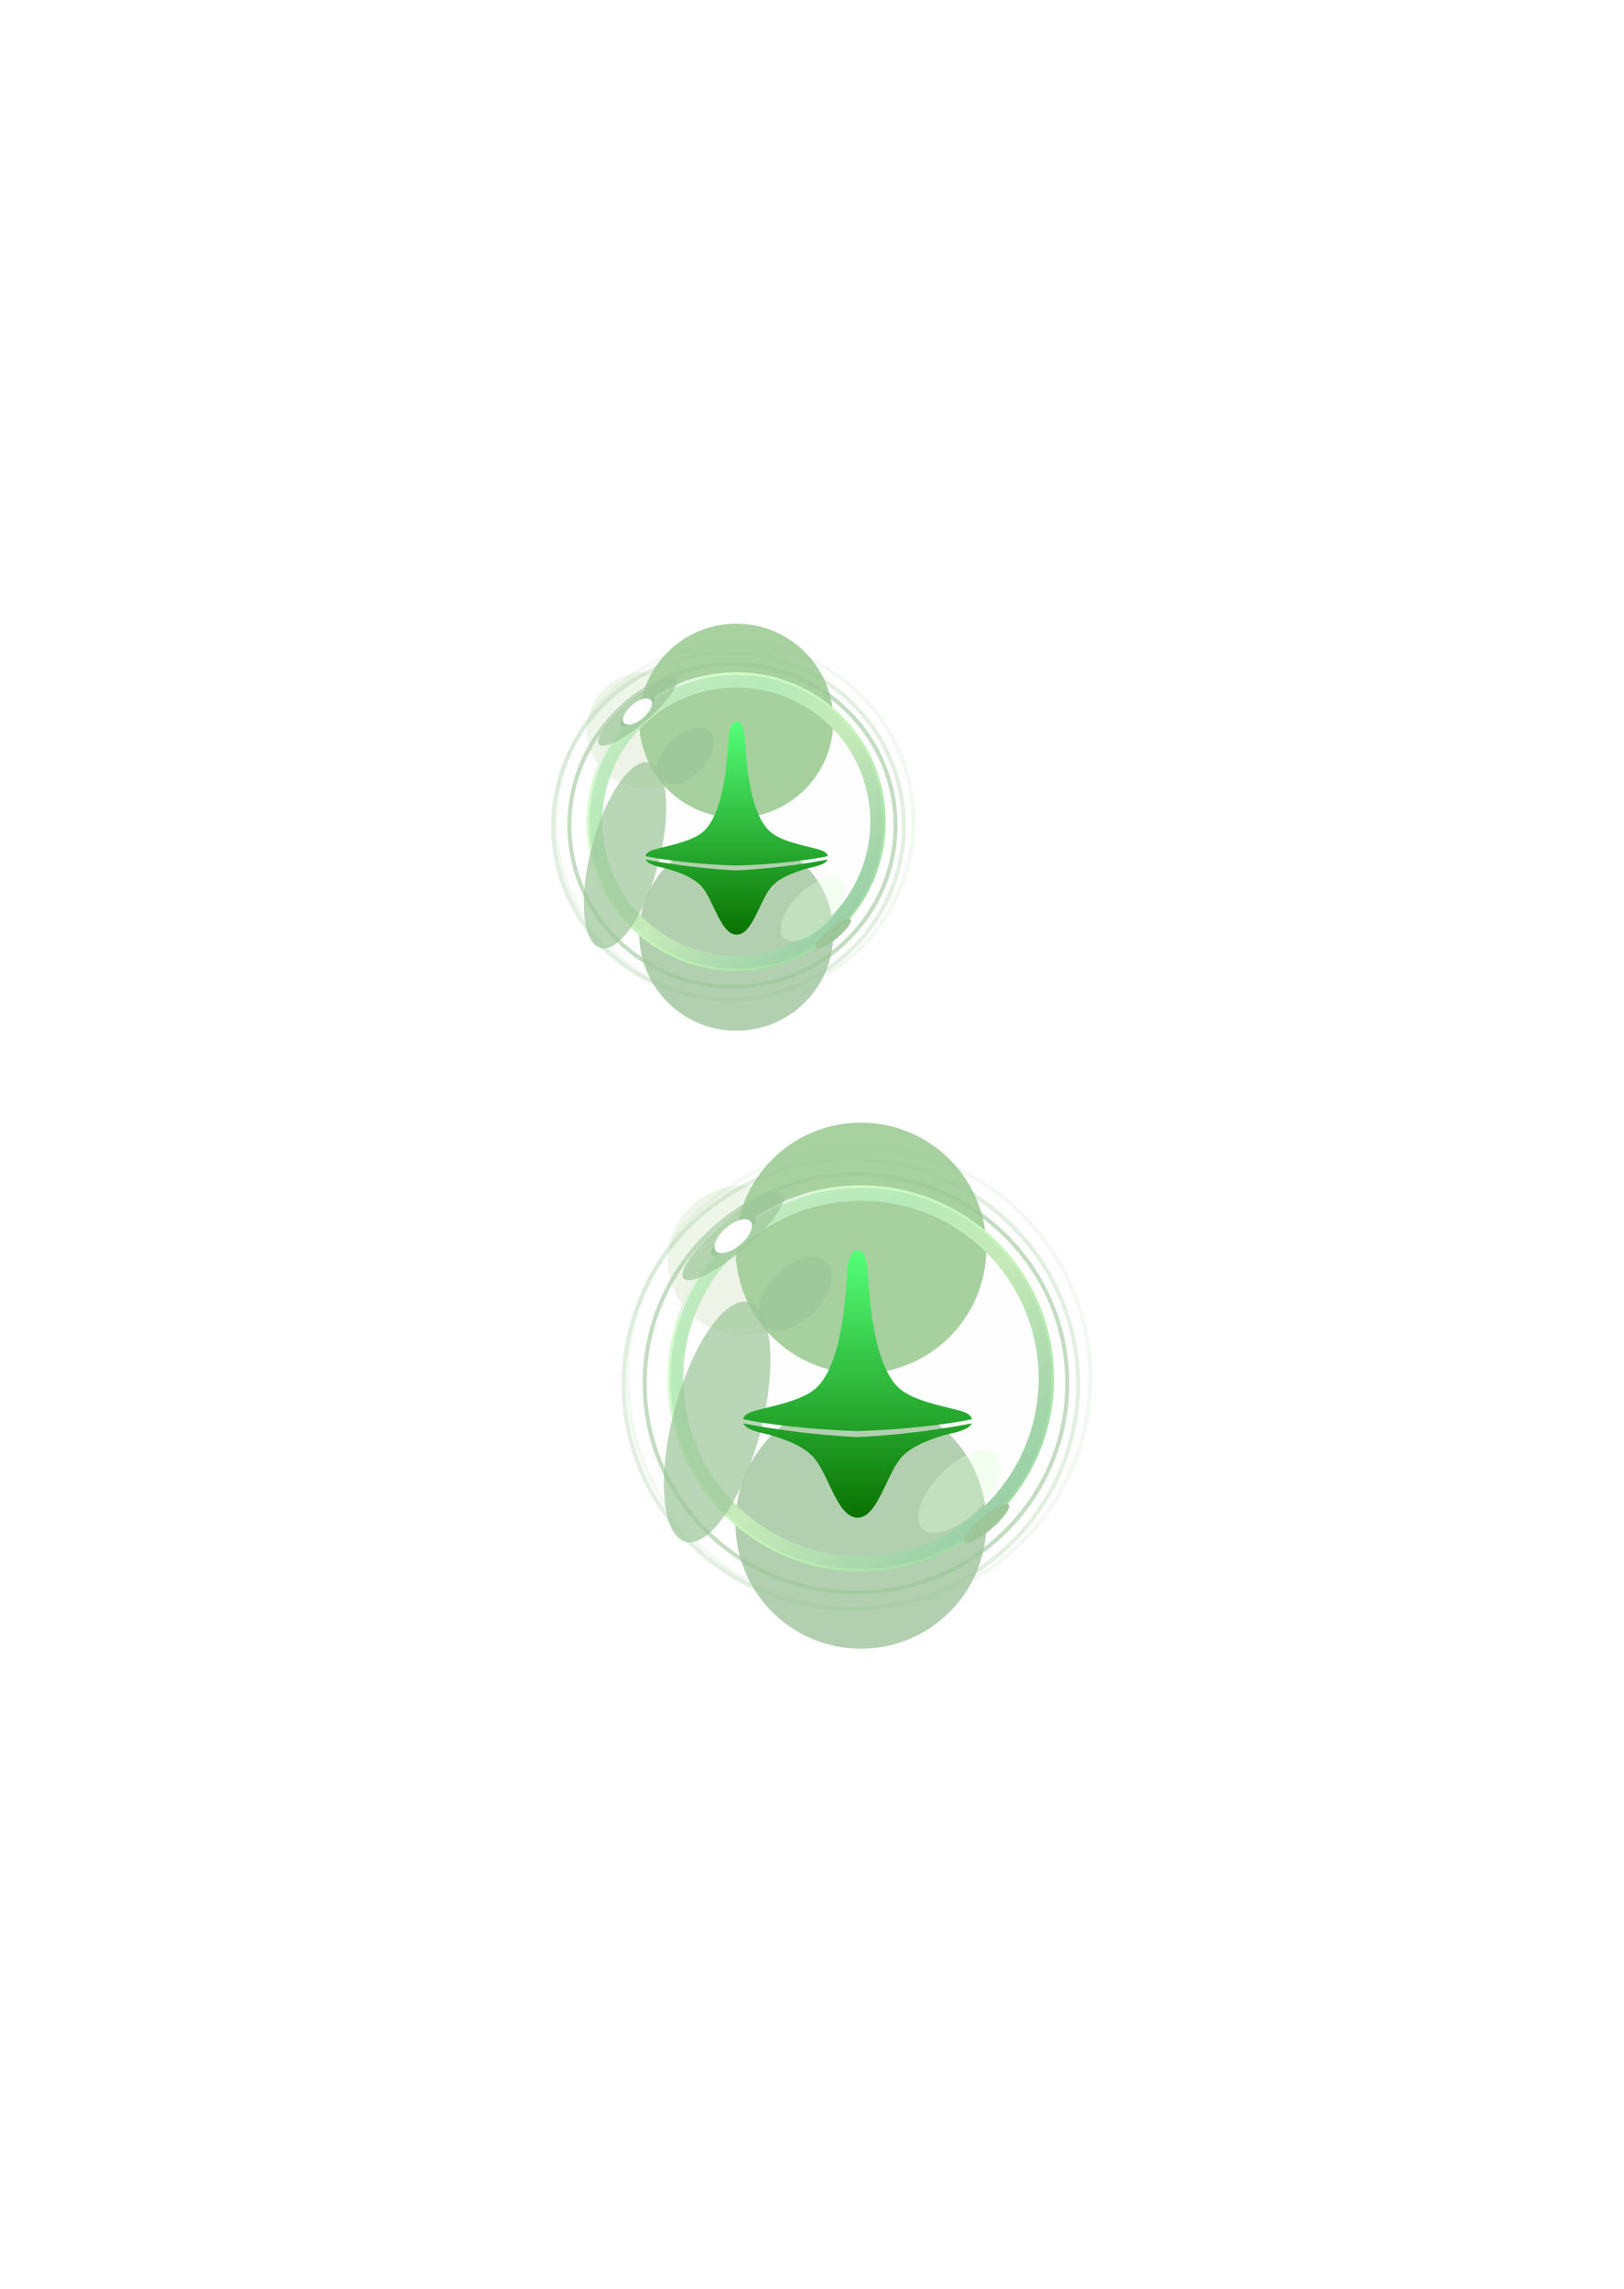 <svg width="599" height="844" viewBox="0 0 599 844" fill="none" xmlns="http://www.w3.org/2000/svg">
<g opacity="0.4">
<g opacity="0.5" filter="url(#filter0_f_967_953)">
<path d="M273.936 492.312C289.172 492.312 301.523 479.961 301.523 464.725C301.523 449.489 289.172 437.138 273.936 437.138C258.7 437.138 246.349 449.489 246.349 464.725C246.349 479.961 258.7 492.312 273.936 492.312Z" fill="#AACB8F"/>
</g>
<g filter="url(#filter1_f_967_953)">
<path d="M317.545 608.003C343.102 608.003 363.821 587.284 363.821 561.727C363.821 536.17 343.102 515.451 317.545 515.451C291.988 515.451 271.269 536.17 271.269 561.727C271.269 587.284 291.988 608.003 317.545 608.003Z" fill="#3F8A39"/>
</g>
<g filter="url(#filter2_f_967_953)">
<path d="M317.545 506.551C343.102 506.551 363.821 485.833 363.821 460.276C363.821 434.718 343.102 414 317.545 414C291.988 414 271.269 434.718 271.269 460.276C271.269 485.833 291.988 506.551 317.545 506.551Z" fill="#228B10"/>
</g>
<g opacity="0.7" filter="url(#filter3_i_967_953)">
<path d="M317.543 579.524C356.862 579.524 388.736 547.65 388.736 508.331C388.736 469.012 356.862 437.138 317.543 437.138C278.224 437.138 246.35 469.012 246.35 508.331C246.35 547.65 278.224 579.524 317.543 579.524Z" fill="#097200" fill-opacity="0.01"/>
</g>
<g filter="url(#filter4_i_967_953)">
<path d="M317.543 579.524C356.862 579.524 388.736 547.65 388.736 508.331C388.736 469.012 356.862 437.138 317.543 437.138C278.224 437.138 246.35 469.012 246.35 508.331C246.35 547.65 278.224 579.524 317.543 579.524Z" fill="#097200" fill-opacity="0.01"/>
</g>
<path d="M317.543 579.053C356.602 579.053 388.266 547.389 388.266 508.33C388.266 469.271 356.602 437.607 317.543 437.607C278.484 437.607 246.82 469.271 246.82 508.33C246.82 547.389 278.484 579.053 317.543 579.053Z" stroke="url(#paint0_linear_967_953)" stroke-width="0.941"/>
<g filter="url(#filter5_f_967_953)">
<path d="M317.543 576.701C355.303 576.701 385.913 546.09 385.913 508.33C385.913 470.57 355.303 439.96 317.543 439.96C279.783 439.96 249.172 470.57 249.172 508.33C249.172 546.09 279.783 576.701 317.543 576.701Z" stroke="url(#paint1_linear_967_953)" stroke-width="5.646"/>
<path d="M317.543 576.701C355.303 576.701 385.913 546.09 385.913 508.33C385.913 470.57 355.303 439.96 317.543 439.96C279.783 439.96 249.172 470.57 249.172 508.33C249.172 546.09 279.783 576.701 317.543 576.701Z" stroke="black" stroke-opacity="0.2" stroke-width="5.646"/>
</g>
<g opacity="0.3" filter="url(#filter6_i_967_953)">
<path d="M317.543 579.524C356.862 579.524 388.736 547.65 388.736 508.331C388.736 469.012 356.862 437.138 317.543 437.138C278.224 437.138 246.35 469.012 246.35 508.331C246.35 547.65 278.224 579.524 317.543 579.524Z" fill="#097200" fill-opacity="0.01"/>
</g>
<path d="M317.543 579.053C356.602 579.053 388.266 547.389 388.266 508.33C388.266 469.271 356.602 437.607 317.543 437.607C278.484 437.607 246.82 469.271 246.82 508.33C246.82 547.389 278.484 579.053 317.543 579.053Z" stroke="url(#paint2_linear_967_953)" stroke-width="0.941"/>
<g opacity="0.7" filter="url(#filter7_f_967_953)">
<path d="M281.741 488.545C285.559 492.363 293.834 490.279 300.223 483.889C306.612 477.5 308.697 469.225 304.879 465.407C301.061 461.589 292.786 463.674 286.397 470.063C280.008 476.452 277.923 484.727 281.741 488.545Z" fill="#097200"/>
</g>
<g opacity="0.7" filter="url(#filter8_f_967_953)">
<path d="M248.704 520.202C242.262 544.604 244.122 566.255 252.858 568.562C261.595 570.868 273.9 552.956 280.342 528.554C286.784 504.152 284.924 482.5 276.188 480.194C267.451 477.887 255.146 495.799 248.704 520.202Z" fill="#097200"/>
</g>
<g opacity="0.35" filter="url(#filter9_f_967_953)">
<path d="M340.243 563.712C343.932 567.402 353.044 564.271 360.595 556.72C368.146 549.169 371.277 540.057 367.587 536.368C363.898 532.678 354.786 535.809 347.235 543.36C339.684 550.911 336.553 560.023 340.243 563.712Z" fill="#AFFF9B"/>
</g>
<g filter="url(#filter10_f_967_953)">
<path d="M299.747 440.3C276.726 446.307 258.3 463.689 250.835 486.083H250.802V483.502C258.854 461.866 277.125 445.203 299.747 439.381V440.3Z" fill="#BEDFB9"/>
</g>
<g filter="url(#filter11_f_967_953)">
<path d="M272.183 457.912C276.675 454.091 279.543 450.083 278.588 448.959C277.632 447.836 273.216 450.023 268.723 453.844C264.231 457.665 261.363 461.673 262.318 462.796C263.273 463.92 267.69 461.733 272.183 457.912Z" fill="#097200"/>
</g>
<g opacity="0.7" filter="url(#filter12_f_967_953)">
<path d="M274.351 460.46C284.479 451.847 290.944 442.812 288.79 440.28C286.637 437.748 276.681 442.678 266.553 451.291C256.425 459.905 249.96 468.94 252.114 471.472C254.267 474.004 264.223 469.074 274.351 460.46Z" fill="#097200"/>
</g>
<g filter="url(#filter13_f_967_953)">
<path d="M365.624 563.811C370.116 559.99 372.984 555.982 372.029 554.859C371.074 553.736 366.657 555.923 362.164 559.744C357.672 563.565 354.804 567.573 355.759 568.696C356.714 569.819 361.131 567.632 365.624 563.811Z" fill="#097200"/>
</g>
<g filter="url(#filter14_f_967_953)">
<path d="M273.077 458.961C276.605 455.961 278.29 452.148 276.842 450.445C275.393 448.742 271.36 449.794 267.833 452.794C264.305 455.794 262.62 459.606 264.068 461.309C265.517 463.012 269.55 461.961 273.077 458.961Z" fill="white"/>
</g>
<path opacity="0.6" d="M393.653 510.14C393.653 552.727 358.766 587.264 315.715 587.264C272.664 587.264 237.777 552.727 237.777 510.14C237.777 467.553 272.664 433.016 315.715 433.016C358.766 433.016 393.653 467.553 393.653 510.14Z" stroke="#097200" stroke-width="1.487"/>
<path opacity="0.3" d="M397.632 510.412C397.632 556.145 360.115 593.233 313.816 593.233C267.517 593.233 230 556.145 230 510.412C230 464.679 267.517 427.59 313.816 427.59C360.115 427.59 397.632 464.679 397.632 510.412Z" stroke="#097200" stroke-width="1.487"/>
<path opacity="0.12" d="M402.157 508.24C402.157 555.278 363.945 593.413 316.804 593.413C269.663 593.413 231.45 555.278 231.45 508.24C231.45 461.202 269.663 423.067 316.804 423.067C363.945 423.067 402.157 461.202 402.157 508.24Z" stroke="#097200" stroke-width="1.487"/>
</g>
<g opacity="0.4">
<g opacity="0.5" filter="url(#filter15_f_967_953)">
<path d="M237.828 290.595C249.617 290.595 259.174 281.038 259.174 269.249C259.174 257.46 249.617 247.903 237.828 247.903C226.039 247.903 216.482 257.46 216.482 269.249C216.482 281.038 226.039 290.595 237.828 290.595Z" fill="#AACB8F"/>
</g>
<g filter="url(#filter16_f_967_953)">
<path d="M271.569 380.109C291.344 380.109 307.376 364.078 307.376 344.303C307.376 324.528 291.344 308.497 271.569 308.497C251.794 308.497 235.762 324.528 235.762 344.303C235.762 364.078 251.794 380.109 271.569 380.109Z" fill="#3F8A39"/>
</g>
<g filter="url(#filter17_f_967_953)">
<path d="M271.569 301.612C291.344 301.612 307.376 285.581 307.376 265.806C307.376 246.031 291.344 230 271.569 230C251.794 230 235.762 246.031 235.762 265.806C235.762 285.581 251.794 301.612 271.569 301.612Z" fill="#228B10"/>
</g>
<g opacity="0.7" filter="url(#filter18_i_967_953)">
<path d="M271.568 358.076C301.992 358.076 326.655 333.413 326.655 302.99C326.655 272.567 301.992 247.904 271.568 247.904C241.144 247.904 216.481 272.567 216.481 302.99C216.481 333.413 241.144 358.076 271.568 358.076Z" fill="#097200" fill-opacity="0.01"/>
</g>
<g filter="url(#filter19_i_967_953)">
<path d="M271.568 358.076C301.992 358.076 326.655 333.413 326.655 302.99C326.655 272.567 301.992 247.904 271.568 247.904C241.144 247.904 216.481 272.567 216.481 302.99C216.481 333.413 241.144 358.076 271.568 358.076Z" fill="#097200" fill-opacity="0.01"/>
</g>
<path d="M326.184 302.99C326.184 333.154 301.732 357.606 271.568 357.606C241.404 357.606 216.951 333.154 216.951 302.99C216.951 272.827 241.404 248.375 271.568 248.375C301.732 248.375 326.184 272.827 326.184 302.99Z" stroke="url(#paint3_linear_967_953)" stroke-width="0.941"/>
<g filter="url(#filter20_f_967_953)">
<path d="M323.832 302.99C323.832 331.854 300.432 355.253 271.568 355.253C242.703 355.253 219.303 331.854 219.303 302.99C219.303 274.126 242.703 250.727 271.568 250.727C300.432 250.727 323.832 274.126 323.832 302.99Z" stroke="url(#paint4_linear_967_953)" stroke-width="5.646"/>
<path d="M323.832 302.99C323.832 331.854 300.432 355.253 271.568 355.253C242.703 355.253 219.303 331.854 219.303 302.99C219.303 274.126 242.703 250.727 271.568 250.727C300.432 250.727 323.832 274.126 323.832 302.99Z" stroke="black" stroke-opacity="0.2" stroke-width="5.646"/>
</g>
<g opacity="0.3" filter="url(#filter21_i_967_953)">
<path d="M271.568 358.076C301.992 358.076 326.655 333.413 326.655 302.99C326.655 272.567 301.992 247.904 271.568 247.904C241.144 247.904 216.481 272.567 216.481 302.99C216.481 333.413 241.144 358.076 271.568 358.076Z" fill="#097200" fill-opacity="0.01"/>
</g>
<path d="M326.184 302.99C326.184 333.154 301.732 357.606 271.568 357.606C241.404 357.606 216.951 333.154 216.951 302.99C216.951 272.827 241.404 248.375 271.568 248.375C301.732 248.375 326.184 272.827 326.184 302.99Z" stroke="url(#paint5_linear_967_953)" stroke-width="0.941"/>
<g opacity="0.7" filter="url(#filter22_f_967_953)">
<path d="M243.866 287.682C246.821 290.636 253.223 289.023 258.167 284.079C263.111 279.135 264.724 272.733 261.77 269.779C258.815 266.825 252.413 268.437 247.469 273.381C242.525 278.325 240.912 284.727 243.866 287.682Z" fill="#097200"/>
</g>
<g opacity="0.7" filter="url(#filter23_f_967_953)">
<path d="M218.303 312.174C213.318 331.055 214.757 347.808 221.517 349.593C228.277 351.377 237.798 337.518 242.783 318.637C247.768 299.755 246.329 283.002 239.569 281.218C232.809 279.433 223.288 293.293 218.303 312.174Z" fill="#097200"/>
</g>
<g opacity="0.35" filter="url(#filter24_f_967_953)">
<path d="M289.132 345.84C291.987 348.695 299.037 346.273 304.88 340.43C310.723 334.588 313.145 327.537 310.29 324.683C307.435 321.828 300.385 324.25 294.542 330.093C288.699 335.935 286.277 342.986 289.132 345.84Z" fill="#AFFF9B"/>
</g>
<g filter="url(#filter25_f_967_953)">
<path d="M257.798 250.35C239.985 254.998 225.728 268.447 219.952 285.775H219.926V283.777C226.156 267.037 240.294 254.144 257.798 249.639V250.35Z" fill="#BEDFB9"/>
</g>
<g filter="url(#filter26_f_967_953)">
<path d="M236.47 263.976C239.947 261.019 242.166 257.918 241.426 257.049C240.687 256.18 237.27 257.872 233.794 260.828C230.317 263.785 228.098 266.886 228.838 267.755C229.577 268.624 232.994 266.932 236.47 263.976Z" fill="#097200"/>
</g>
<g opacity="0.7" filter="url(#filter27_f_967_953)">
<path d="M238.147 265.951C245.984 259.286 250.986 252.295 249.32 250.336C247.653 248.377 239.95 252.191 232.113 258.856C224.276 265.521 219.274 272.512 220.94 274.471C222.607 276.43 230.31 272.616 238.147 265.951Z" fill="#097200"/>
</g>
<g filter="url(#filter28_f_967_953)">
<path d="M308.771 345.917C312.248 342.961 314.467 339.859 313.727 338.99C312.988 338.121 309.571 339.813 306.095 342.77C302.618 345.726 300.399 348.828 301.138 349.697C301.878 350.566 305.295 348.873 308.771 345.917Z" fill="#097200"/>
</g>
<g filter="url(#filter29_f_967_953)">
<path d="M237.162 264.79C239.891 262.469 241.196 259.519 240.075 258.202C238.954 256.884 235.833 257.698 233.104 260.019C230.375 262.34 229.07 265.29 230.191 266.608C231.312 267.925 234.433 267.112 237.162 264.79Z" fill="white"/>
</g>
<path opacity="0.6" d="M330.293 304.387C330.293 337.244 303.376 363.893 270.156 363.893C236.935 363.893 210.018 337.244 210.018 304.387C210.018 271.53 236.935 244.88 270.156 244.88C303.376 244.88 330.293 271.53 330.293 304.387Z" stroke="#097200" stroke-width="1.487"/>
<path opacity="0.3" d="M333.372 304.597C333.372 339.888 304.419 368.512 268.686 368.512C232.952 368.512 204 339.888 204 304.597C204 269.306 232.952 240.682 268.686 240.682C304.419 240.682 333.372 269.306 333.372 304.597Z" stroke="#097200" stroke-width="1.487"/>
<path opacity="0.12" d="M336.872 302.918C336.872 339.22 307.38 368.652 270.996 368.652C234.613 368.652 205.121 339.22 205.121 302.918C205.121 266.615 234.613 237.183 270.996 237.183C307.38 237.183 336.872 266.615 336.872 302.918Z" stroke="#097200" stroke-width="1.487"/>
</g>
<path fill-rule="evenodd" clip-rule="evenodd" d="M273.807 267.789C274.548 269.215 274.699 271.831 274.837 274.223C274.872 274.821 274.905 275.405 274.947 275.953C275.749 286.36 277.459 298.875 282.705 305.317C285.92 309.267 292.328 310.845 299.014 312.492L299.015 312.492L299.016 312.493L299.017 312.493L299.018 312.493C299.551 312.624 300.085 312.756 300.62 312.889V312.886C303.103 313.507 304.991 314.14 305.359 315.704C298.335 317.236 285.268 318.791 271.715 319.208V319.208L271.713 319.208L271.712 319.208V319.208C258.159 318.791 245.091 317.236 238.068 315.704C238.436 314.14 240.324 313.507 242.807 312.886V312.889C243.342 312.756 243.877 312.624 244.411 312.492L244.411 312.492L244.412 312.492L244.413 312.492C251.098 310.845 257.506 309.267 260.721 305.317C265.968 298.875 267.678 286.36 268.479 275.953C268.521 275.405 268.555 274.821 268.59 274.223V274.223L268.59 274.223C268.726 271.854 268.876 269.265 269.598 267.83C269.963 266.751 270.771 266 271.71 266C272.636 266 273.436 266.732 273.807 267.789ZM271.716 344.658C271.808 344.658 271.901 344.658 271.993 344.651C275.29 344.469 277.568 339.945 278.974 337.152L279.011 337.078C279.468 336.17 279.9 335.262 280.324 334.367C281.525 331.839 282.671 329.427 284.18 327.476C287.011 323.821 292.675 321.717 297.663 320.275C297.909 320.203 298.283 320.12 298.735 320.019C300.818 319.553 304.574 318.714 305.291 316.946L305.289 316.946C304.91 317.023 289.271 320.182 271.712 320.96C254.153 320.182 238.514 317.023 238.135 316.946H238.135L238.133 316.946C238.85 318.714 242.606 319.553 244.689 320.019C245.142 320.12 245.516 320.203 245.762 320.275C250.75 321.717 256.413 323.821 259.245 327.476C260.754 329.427 261.9 331.839 263.1 334.367C263.525 335.262 263.957 336.17 264.414 337.078L264.451 337.152C265.857 339.945 268.134 344.469 271.431 344.651C271.524 344.658 271.616 344.658 271.709 344.658H271.712H271.716ZM305.416 316.418L305.416 316.418C305.418 316.387 305.421 316.356 305.421 316.32H305.425V316.397C305.425 316.409 305.421 316.42 305.418 316.431L305.418 316.431L305.417 316.436L305.415 316.444C305.414 316.448 305.413 316.452 305.412 316.456C305.413 316.443 305.414 316.43 305.416 316.418ZM305.412 316.465L305.412 316.456C305.412 316.459 305.412 316.462 305.412 316.465ZM238.003 316.319C238.003 316.355 238.006 316.386 238.009 316.417C238.01 316.429 238.011 316.442 238.012 316.455C238.011 316.446 238.009 316.438 238.006 316.43C238.003 316.419 238 316.407 238 316.396V316.319H238.003ZM238.013 316.464C238.013 316.461 238.013 316.458 238.012 316.455L238.013 316.464Z" fill="url(#paint6_linear_967_953)"/>
<path fill-rule="evenodd" clip-rule="evenodd" d="M318.916 463.244C319.845 465.033 320.034 468.314 320.207 471.315C320.251 472.065 320.293 472.798 320.346 473.485C321.351 486.539 323.496 502.237 330.077 510.317C334.11 515.273 342.148 517.253 350.534 519.318C351.204 519.483 351.876 519.649 352.549 519.816V519.812C355.663 520.591 358.031 521.385 358.493 523.348C349.683 525.269 333.291 527.219 316.291 527.742V527.742L316.289 527.742L316.287 527.742V527.742C299.287 527.219 282.895 525.269 274.085 523.348C274.547 521.385 276.915 520.591 280.029 519.812V519.816C280.702 519.649 281.374 519.483 282.044 519.318C290.43 517.253 298.468 515.273 302.501 510.317C309.082 502.237 311.227 486.539 312.232 473.485C312.285 472.798 312.327 472.065 312.371 471.315C312.542 468.342 312.73 465.095 313.636 463.295C314.094 461.941 315.108 461 316.285 461C317.447 461 318.45 461.918 318.916 463.244ZM316.292 559.666C316.408 559.666 316.524 559.666 316.64 559.658C320.776 559.429 323.633 553.754 325.396 550.251L325.443 550.159C326.016 549.02 326.557 547.88 327.09 546.758L327.09 546.758C328.596 543.587 330.033 540.56 331.926 538.114C335.478 533.528 342.582 530.889 348.839 529.081C349.148 528.991 349.617 528.886 350.184 528.76C352.798 528.176 357.509 527.123 358.408 524.905L358.406 524.906L358.406 524.906C357.93 525.002 338.313 528.965 316.288 529.94C294.261 528.965 274.643 525.001 274.169 524.906L274.167 524.905C275.066 527.123 279.778 528.176 282.391 528.76C282.959 528.886 283.427 528.991 283.736 529.081C289.993 530.889 297.097 533.528 300.649 538.114C302.542 540.56 303.979 543.586 305.485 546.758L305.485 546.758L305.485 546.758L305.485 546.758C306.018 547.88 306.559 549.02 307.132 550.159L307.179 550.251C308.942 553.754 311.799 559.429 315.935 559.658C316.051 559.666 316.167 559.666 316.283 559.666H316.287H316.292ZM358.564 524.243C358.568 524.204 358.571 524.166 358.571 524.12H358.575V524.217C358.575 524.231 358.571 524.245 358.567 524.259C358.564 524.27 358.561 524.28 358.56 524.29C358.561 524.274 358.563 524.259 358.564 524.243ZM358.559 524.302L358.56 524.29C358.56 524.294 358.559 524.298 358.559 524.302ZM274.004 524.119C274.004 524.165 274.008 524.203 274.011 524.242C274.013 524.257 274.014 524.273 274.015 524.289C274.014 524.279 274.011 524.269 274.008 524.258L274.008 524.258L274.008 524.258C274.004 524.244 274 524.23 274 524.216V524.119H274.004ZM274.016 524.301C274.016 524.297 274.016 524.293 274.015 524.289L274.016 524.301Z" fill="url(#paint7_linear_967_953)"/>
<defs>
<filter id="filter0_f_967_953" x="171.074" y="361.863" width="205.724" height="205.724" filterUnits="userSpaceOnUse" color-interpolation-filters="sRGB">
<feFlood flood-opacity="0" result="BackgroundImageFix"/>
<feBlend mode="normal" in="SourceGraphic" in2="BackgroundImageFix" result="shape"/>
<feGaussianBlur stdDeviation="37.637" result="effect1_foregroundBlur_967_953"/>
</filter>
<filter id="filter1_f_967_953" x="36.225" y="280.407" width="562.639" height="562.64" filterUnits="userSpaceOnUse" color-interpolation-filters="sRGB">
<feFlood flood-opacity="0" result="BackgroundImageFix"/>
<feBlend mode="normal" in="SourceGraphic" in2="BackgroundImageFix" result="shape"/>
<feGaussianBlur stdDeviation="117.522" result="effect1_foregroundBlur_967_953"/>
</filter>
<filter id="filter2_f_967_953" x="41.871" y="184.602" width="551.347" height="551.348" filterUnits="userSpaceOnUse" color-interpolation-filters="sRGB">
<feFlood flood-opacity="0" result="BackgroundImageFix"/>
<feBlend mode="normal" in="SourceGraphic" in2="BackgroundImageFix" result="shape"/>
<feGaussianBlur stdDeviation="114.699" result="effect1_foregroundBlur_967_953"/>
</filter>
<filter id="filter3_i_967_953" x="223.767" y="414.555" width="164.969" height="164.969" filterUnits="userSpaceOnUse" color-interpolation-filters="sRGB">
<feFlood flood-opacity="0" result="BackgroundImageFix"/>
<feBlend mode="normal" in="SourceGraphic" in2="BackgroundImageFix" result="shape"/>
<feColorMatrix in="SourceAlpha" type="matrix" values="0 0 0 0 0 0 0 0 0 0 0 0 0 0 0 0 0 0 127 0" result="hardAlpha"/>
<feOffset dx="-22.582" dy="-22.582"/>
<feGaussianBlur stdDeviation="25.405"/>
<feComposite in2="hardAlpha" operator="arithmetic" k2="-1" k3="1"/>
<feColorMatrix type="matrix" values="0 0 0 0 0.047 0 0 0 0 0.237 0 0 0 0 0.087 0 0 0 1 0"/>
<feBlend mode="normal" in2="shape" result="effect1_innerShadow_967_953"/>
</filter>
<filter id="filter4_i_967_953" x="242.586" y="433.374" width="146.15" height="146.15" filterUnits="userSpaceOnUse" color-interpolation-filters="sRGB">
<feFlood flood-opacity="0" result="BackgroundImageFix"/>
<feBlend mode="normal" in="SourceGraphic" in2="BackgroundImageFix" result="shape"/>
<feColorMatrix in="SourceAlpha" type="matrix" values="0 0 0 0 0 0 0 0 0 0 0 0 0 0 0 0 0 0 127 0" result="hardAlpha"/>
<feOffset dx="-3.764" dy="-3.764"/>
<feGaussianBlur stdDeviation="7.527"/>
<feComposite in2="hardAlpha" operator="arithmetic" k2="-1" k3="1"/>
<feColorMatrix type="matrix" values="0 0 0 0 0.752 0 0 0 0 0.608 0 0 0 0 1 0 0 0 1 0"/>
<feBlend mode="normal" in2="shape" result="effect1_innerShadow_967_953"/>
</filter>
<filter id="filter5_f_967_953" x="231.295" y="422.082" width="172.497" height="172.497" filterUnits="userSpaceOnUse" color-interpolation-filters="sRGB">
<feFlood flood-opacity="0" result="BackgroundImageFix"/>
<feBlend mode="normal" in="SourceGraphic" in2="BackgroundImageFix" result="shape"/>
<feGaussianBlur stdDeviation="7.527" result="effect1_foregroundBlur_967_953"/>
</filter>
<filter id="filter6_i_967_953" x="246.35" y="437.138" width="145.209" height="145.21" filterUnits="userSpaceOnUse" color-interpolation-filters="sRGB">
<feFlood flood-opacity="0" result="BackgroundImageFix"/>
<feBlend mode="normal" in="SourceGraphic" in2="BackgroundImageFix" result="shape"/>
<feColorMatrix in="SourceAlpha" type="matrix" values="0 0 0 0 0 0 0 0 0 0 0 0 0 0 0 0 0 0 127 0" result="hardAlpha"/>
<feOffset dx="2.823" dy="2.823"/>
<feGaussianBlur stdDeviation="1.882"/>
<feComposite in2="hardAlpha" operator="arithmetic" k2="-1" k3="1"/>
<feColorMatrix type="matrix" values="0 0 0 0 1 0 0 0 0 1 0 0 0 0 1 0 0 0 1 0"/>
<feBlend mode="normal" in2="shape" result="effect1_innerShadow_967_953"/>
</filter>
<filter id="filter7_f_967_953" x="227.502" y="411.168" width="131.617" height="131.617" filterUnits="userSpaceOnUse" color-interpolation-filters="sRGB">
<feFlood flood-opacity="0" result="BackgroundImageFix"/>
<feBlend mode="normal" in="SourceGraphic" in2="BackgroundImageFix" result="shape"/>
<feGaussianBlur stdDeviation="26.165" result="effect1_foregroundBlur_967_953"/>
</filter>
<filter id="filter8_f_967_953" x="86.347" y="321.474" width="356.352" height="405.808" filterUnits="userSpaceOnUse" color-interpolation-filters="sRGB">
<feFlood flood-opacity="0" result="BackgroundImageFix"/>
<feBlend mode="normal" in="SourceGraphic" in2="BackgroundImageFix" result="shape"/>
<feGaussianBlur stdDeviation="79.26" result="effect1_foregroundBlur_967_953"/>
</filter>
<filter id="filter9_f_967_953" x="278.928" y="475.053" width="149.974" height="149.975" filterUnits="userSpaceOnUse" color-interpolation-filters="sRGB">
<feFlood flood-opacity="0" result="BackgroundImageFix"/>
<feBlend mode="normal" in="SourceGraphic" in2="BackgroundImageFix" result="shape"/>
<feGaussianBlur stdDeviation="29.883" result="effect1_foregroundBlur_967_953"/>
</filter>
<filter id="filter10_f_967_953" x="239.511" y="428.09" width="71.527" height="69.285" filterUnits="userSpaceOnUse" color-interpolation-filters="sRGB">
<feFlood flood-opacity="0" result="BackgroundImageFix"/>
<feBlend mode="normal" in="SourceGraphic" in2="BackgroundImageFix" result="shape"/>
<feGaussianBlur stdDeviation="5.646" result="effect1_foregroundBlur_967_953"/>
</filter>
<filter id="filter11_f_967_953" x="242.375" y="428.905" width="56.156" height="53.945" filterUnits="userSpaceOnUse" color-interpolation-filters="sRGB">
<feFlood flood-opacity="0" result="BackgroundImageFix"/>
<feBlend mode="normal" in="SourceGraphic" in2="BackgroundImageFix" result="shape"/>
<feGaussianBlur stdDeviation="9.88" result="effect1_foregroundBlur_967_953"/>
</filter>
<filter id="filter12_f_967_953" x="147.22" y="335.135" width="246.465" height="241.482" filterUnits="userSpaceOnUse" color-interpolation-filters="sRGB">
<feFlood flood-opacity="0" result="BackgroundImageFix"/>
<feBlend mode="normal" in="SourceGraphic" in2="BackgroundImageFix" result="shape"/>
<feGaussianBlur stdDeviation="52.24" result="effect1_foregroundBlur_967_953"/>
</filter>
<filter id="filter13_f_967_953" x="311.71" y="510.699" width="104.368" height="102.157" filterUnits="userSpaceOnUse" color-interpolation-filters="sRGB">
<feFlood flood-opacity="0" result="BackgroundImageFix"/>
<feBlend mode="normal" in="SourceGraphic" in2="BackgroundImageFix" result="shape"/>
<feGaussianBlur stdDeviation="21.933" result="effect1_foregroundBlur_967_953"/>
</filter>
<filter id="filter14_f_967_953" x="203.871" y="389.952" width="133.167" height="131.849" filterUnits="userSpaceOnUse" color-interpolation-filters="sRGB">
<feFlood flood-opacity="0" result="BackgroundImageFix"/>
<feBlend mode="normal" in="SourceGraphic" in2="BackgroundImageFix" result="shape"/>
<feGaussianBlur stdDeviation="29.839" result="effect1_foregroundBlur_967_953"/>
</filter>
<filter id="filter15_f_967_953" x="141.207" y="172.629" width="193.242" height="193.241" filterUnits="userSpaceOnUse" color-interpolation-filters="sRGB">
<feFlood flood-opacity="0" result="BackgroundImageFix"/>
<feBlend mode="normal" in="SourceGraphic" in2="BackgroundImageFix" result="shape"/>
<feGaussianBlur stdDeviation="37.637" result="effect1_foregroundBlur_967_953"/>
</filter>
<filter id="filter16_f_967_953" x="0.718" y="73.453" width="541.701" height="541.699" filterUnits="userSpaceOnUse" color-interpolation-filters="sRGB">
<feFlood flood-opacity="0" result="BackgroundImageFix"/>
<feBlend mode="normal" in="SourceGraphic" in2="BackgroundImageFix" result="shape"/>
<feGaussianBlur stdDeviation="117.522" result="effect1_foregroundBlur_967_953"/>
</filter>
<filter id="filter17_f_967_953" x="6.364" y="0.602" width="530.409" height="530.407" filterUnits="userSpaceOnUse" color-interpolation-filters="sRGB">
<feFlood flood-opacity="0" result="BackgroundImageFix"/>
<feBlend mode="normal" in="SourceGraphic" in2="BackgroundImageFix" result="shape"/>
<feGaussianBlur stdDeviation="114.699" result="effect1_foregroundBlur_967_953"/>
</filter>
<filter id="filter18_i_967_953" x="193.899" y="225.322" width="132.757" height="132.754" filterUnits="userSpaceOnUse" color-interpolation-filters="sRGB">
<feFlood flood-opacity="0" result="BackgroundImageFix"/>
<feBlend mode="normal" in="SourceGraphic" in2="BackgroundImageFix" result="shape"/>
<feColorMatrix in="SourceAlpha" type="matrix" values="0 0 0 0 0 0 0 0 0 0 0 0 0 0 0 0 0 0 127 0" result="hardAlpha"/>
<feOffset dx="-22.582" dy="-22.582"/>
<feGaussianBlur stdDeviation="25.405"/>
<feComposite in2="hardAlpha" operator="arithmetic" k2="-1" k3="1"/>
<feColorMatrix type="matrix" values="0 0 0 0 0.047 0 0 0 0 0.237 0 0 0 0 0.087 0 0 0 1 0"/>
<feBlend mode="normal" in2="shape" result="effect1_innerShadow_967_953"/>
</filter>
<filter id="filter19_i_967_953" x="212.717" y="244.141" width="113.938" height="113.936" filterUnits="userSpaceOnUse" color-interpolation-filters="sRGB">
<feFlood flood-opacity="0" result="BackgroundImageFix"/>
<feBlend mode="normal" in="SourceGraphic" in2="BackgroundImageFix" result="shape"/>
<feColorMatrix in="SourceAlpha" type="matrix" values="0 0 0 0 0 0 0 0 0 0 0 0 0 0 0 0 0 0 127 0" result="hardAlpha"/>
<feOffset dx="-3.764" dy="-3.764"/>
<feGaussianBlur stdDeviation="7.527"/>
<feComposite in2="hardAlpha" operator="arithmetic" k2="-1" k3="1"/>
<feColorMatrix type="matrix" values="0 0 0 0 0.752 0 0 0 0 0.608 0 0 0 0 1 0 0 0 1 0"/>
<feBlend mode="normal" in2="shape" result="effect1_innerShadow_967_953"/>
</filter>
<filter id="filter20_f_967_953" x="201.425" y="232.848" width="140.284" height="140.282" filterUnits="userSpaceOnUse" color-interpolation-filters="sRGB">
<feFlood flood-opacity="0" result="BackgroundImageFix"/>
<feBlend mode="normal" in="SourceGraphic" in2="BackgroundImageFix" result="shape"/>
<feGaussianBlur stdDeviation="7.527" result="effect1_foregroundBlur_967_953"/>
</filter>
<filter id="filter21_i_967_953" x="216.481" y="247.904" width="112.997" height="112.995" filterUnits="userSpaceOnUse" color-interpolation-filters="sRGB">
<feFlood flood-opacity="0" result="BackgroundImageFix"/>
<feBlend mode="normal" in="SourceGraphic" in2="BackgroundImageFix" result="shape"/>
<feColorMatrix in="SourceAlpha" type="matrix" values="0 0 0 0 0 0 0 0 0 0 0 0 0 0 0 0 0 0 127 0" result="hardAlpha"/>
<feOffset dx="2.823" dy="2.823"/>
<feGaussianBlur stdDeviation="1.882"/>
<feComposite in2="hardAlpha" operator="arithmetic" k2="-1" k3="1"/>
<feColorMatrix type="matrix" values="0 0 0 0 1 0 0 0 0 1 0 0 0 0 1 0 0 0 1 0"/>
<feBlend mode="normal" in2="shape" result="effect1_innerShadow_967_953"/>
</filter>
<filter id="filter22_f_967_953" x="190.059" y="215.971" width="125.518" height="125.517" filterUnits="userSpaceOnUse" color-interpolation-filters="sRGB">
<feFlood flood-opacity="0" result="BackgroundImageFix"/>
<feBlend mode="normal" in="SourceGraphic" in2="BackgroundImageFix" result="shape"/>
<feGaussianBlur stdDeviation="26.165" result="effect1_foregroundBlur_967_953"/>
</filter>
<filter id="filter23_f_967_953" x="56.814" y="122.543" width="347.459" height="385.724" filterUnits="userSpaceOnUse" color-interpolation-filters="sRGB">
<feFlood flood-opacity="0" result="BackgroundImageFix"/>
<feBlend mode="normal" in="SourceGraphic" in2="BackgroundImageFix" result="shape"/>
<feGaussianBlur stdDeviation="79.26" result="effect1_foregroundBlur_967_953"/>
</filter>
<filter id="filter24_f_967_953" x="228.167" y="263.718" width="143.088" height="143.087" filterUnits="userSpaceOnUse" color-interpolation-filters="sRGB">
<feFlood flood-opacity="0" result="BackgroundImageFix"/>
<feBlend mode="normal" in="SourceGraphic" in2="BackgroundImageFix" result="shape"/>
<feGaussianBlur stdDeviation="29.883" result="effect1_foregroundBlur_967_953"/>
</filter>
<filter id="filter25_f_967_953" x="208.635" y="238.347" width="60.454" height="58.718" filterUnits="userSpaceOnUse" color-interpolation-filters="sRGB">
<feFlood flood-opacity="0" result="BackgroundImageFix"/>
<feBlend mode="normal" in="SourceGraphic" in2="BackgroundImageFix" result="shape"/>
<feGaussianBlur stdDeviation="5.646" result="effect1_foregroundBlur_967_953"/>
</filter>
<filter id="filter26_f_967_953" x="208.936" y="237.062" width="52.392" height="50.681" filterUnits="userSpaceOnUse" color-interpolation-filters="sRGB">
<feFlood flood-opacity="0" result="BackgroundImageFix"/>
<feBlend mode="normal" in="SourceGraphic" in2="BackgroundImageFix" result="shape"/>
<feGaussianBlur stdDeviation="9.88" result="effect1_foregroundBlur_967_953"/>
</filter>
<filter id="filter27_f_967_953" x="116.14" y="145.342" width="237.98" height="234.124" filterUnits="userSpaceOnUse" color-interpolation-filters="sRGB">
<feFlood flood-opacity="0" result="BackgroundImageFix"/>
<feBlend mode="normal" in="SourceGraphic" in2="BackgroundImageFix" result="shape"/>
<feGaussianBlur stdDeviation="52.24" result="effect1_foregroundBlur_967_953"/>
</filter>
<filter id="filter28_f_967_953" x="257.131" y="294.897" width="100.604" height="98.893" filterUnits="userSpaceOnUse" color-interpolation-filters="sRGB">
<feFlood flood-opacity="0" result="BackgroundImageFix"/>
<feBlend mode="normal" in="SourceGraphic" in2="BackgroundImageFix" result="shape"/>
<feGaussianBlur stdDeviation="21.933" result="effect1_foregroundBlur_967_953"/>
</filter>
<filter id="filter29_f_967_953" x="170.112" y="197.894" width="130.043" height="129.022" filterUnits="userSpaceOnUse" color-interpolation-filters="sRGB">
<feFlood flood-opacity="0" result="BackgroundImageFix"/>
<feBlend mode="normal" in="SourceGraphic" in2="BackgroundImageFix" result="shape"/>
<feGaussianBlur stdDeviation="29.839" result="effect1_foregroundBlur_967_953"/>
</filter>
<linearGradient id="paint0_linear_967_953" x1="246.35" y1="437.137" x2="388.736" y2="579.523" gradientUnits="userSpaceOnUse">
<stop stop-color="#3DFB0D"/>
<stop offset="0.755" stop-color="#67FB0D" stop-opacity="0.1"/>
</linearGradient>
<linearGradient id="paint1_linear_967_953" x1="266.284" y1="457.071" x2="368.802" y2="559.589" gradientUnits="userSpaceOnUse">
<stop stop-color="#7CFF79"/>
<stop offset="0.255" stop-color="#5CFF63"/>
<stop offset="0.542" stop-color="#8EFF66"/>
<stop offset="1" stop-color="#00A825"/>
</linearGradient>
<linearGradient id="paint2_linear_967_953" x1="246.35" y1="437.137" x2="388.736" y2="579.523" gradientUnits="userSpaceOnUse">
<stop stop-color="#CDF9B2"/>
<stop offset="1" stop-color="#24FF00" stop-opacity="0.1"/>
</linearGradient>
<linearGradient id="paint3_linear_967_953" x1="216.481" y1="247.904" x2="326.653" y2="358.078" gradientUnits="userSpaceOnUse">
<stop stop-color="#3DFB0D"/>
<stop offset="0.755" stop-color="#67FB0D" stop-opacity="0.1"/>
</linearGradient>
<linearGradient id="paint4_linear_967_953" x1="231.905" y1="263.328" x2="311.229" y2="342.654" gradientUnits="userSpaceOnUse">
<stop stop-color="#7CFF79"/>
<stop offset="0.255" stop-color="#5CFF63"/>
<stop offset="0.542" stop-color="#8EFF66"/>
<stop offset="1" stop-color="#00A825"/>
</linearGradient>
<linearGradient id="paint5_linear_967_953" x1="216.481" y1="247.904" x2="326.653" y2="358.078" gradientUnits="userSpaceOnUse">
<stop stop-color="#CDF9B2"/>
<stop offset="1" stop-color="#24FF00" stop-opacity="0.1"/>
</linearGradient>
<linearGradient id="paint6_linear_967_953" x1="271.712" y1="266" x2="271.712" y2="344.658" gradientUnits="userSpaceOnUse">
<stop stop-color="#55FF79"/>
<stop offset="1" stop-color="#097200"/>
</linearGradient>
<linearGradient id="paint7_linear_967_953" x1="316.288" y1="461" x2="316.288" y2="559.666" gradientUnits="userSpaceOnUse">
<stop stop-color="#55FF79"/>
<stop offset="1" stop-color="#097200"/>
</linearGradient>
</defs>
</svg>

